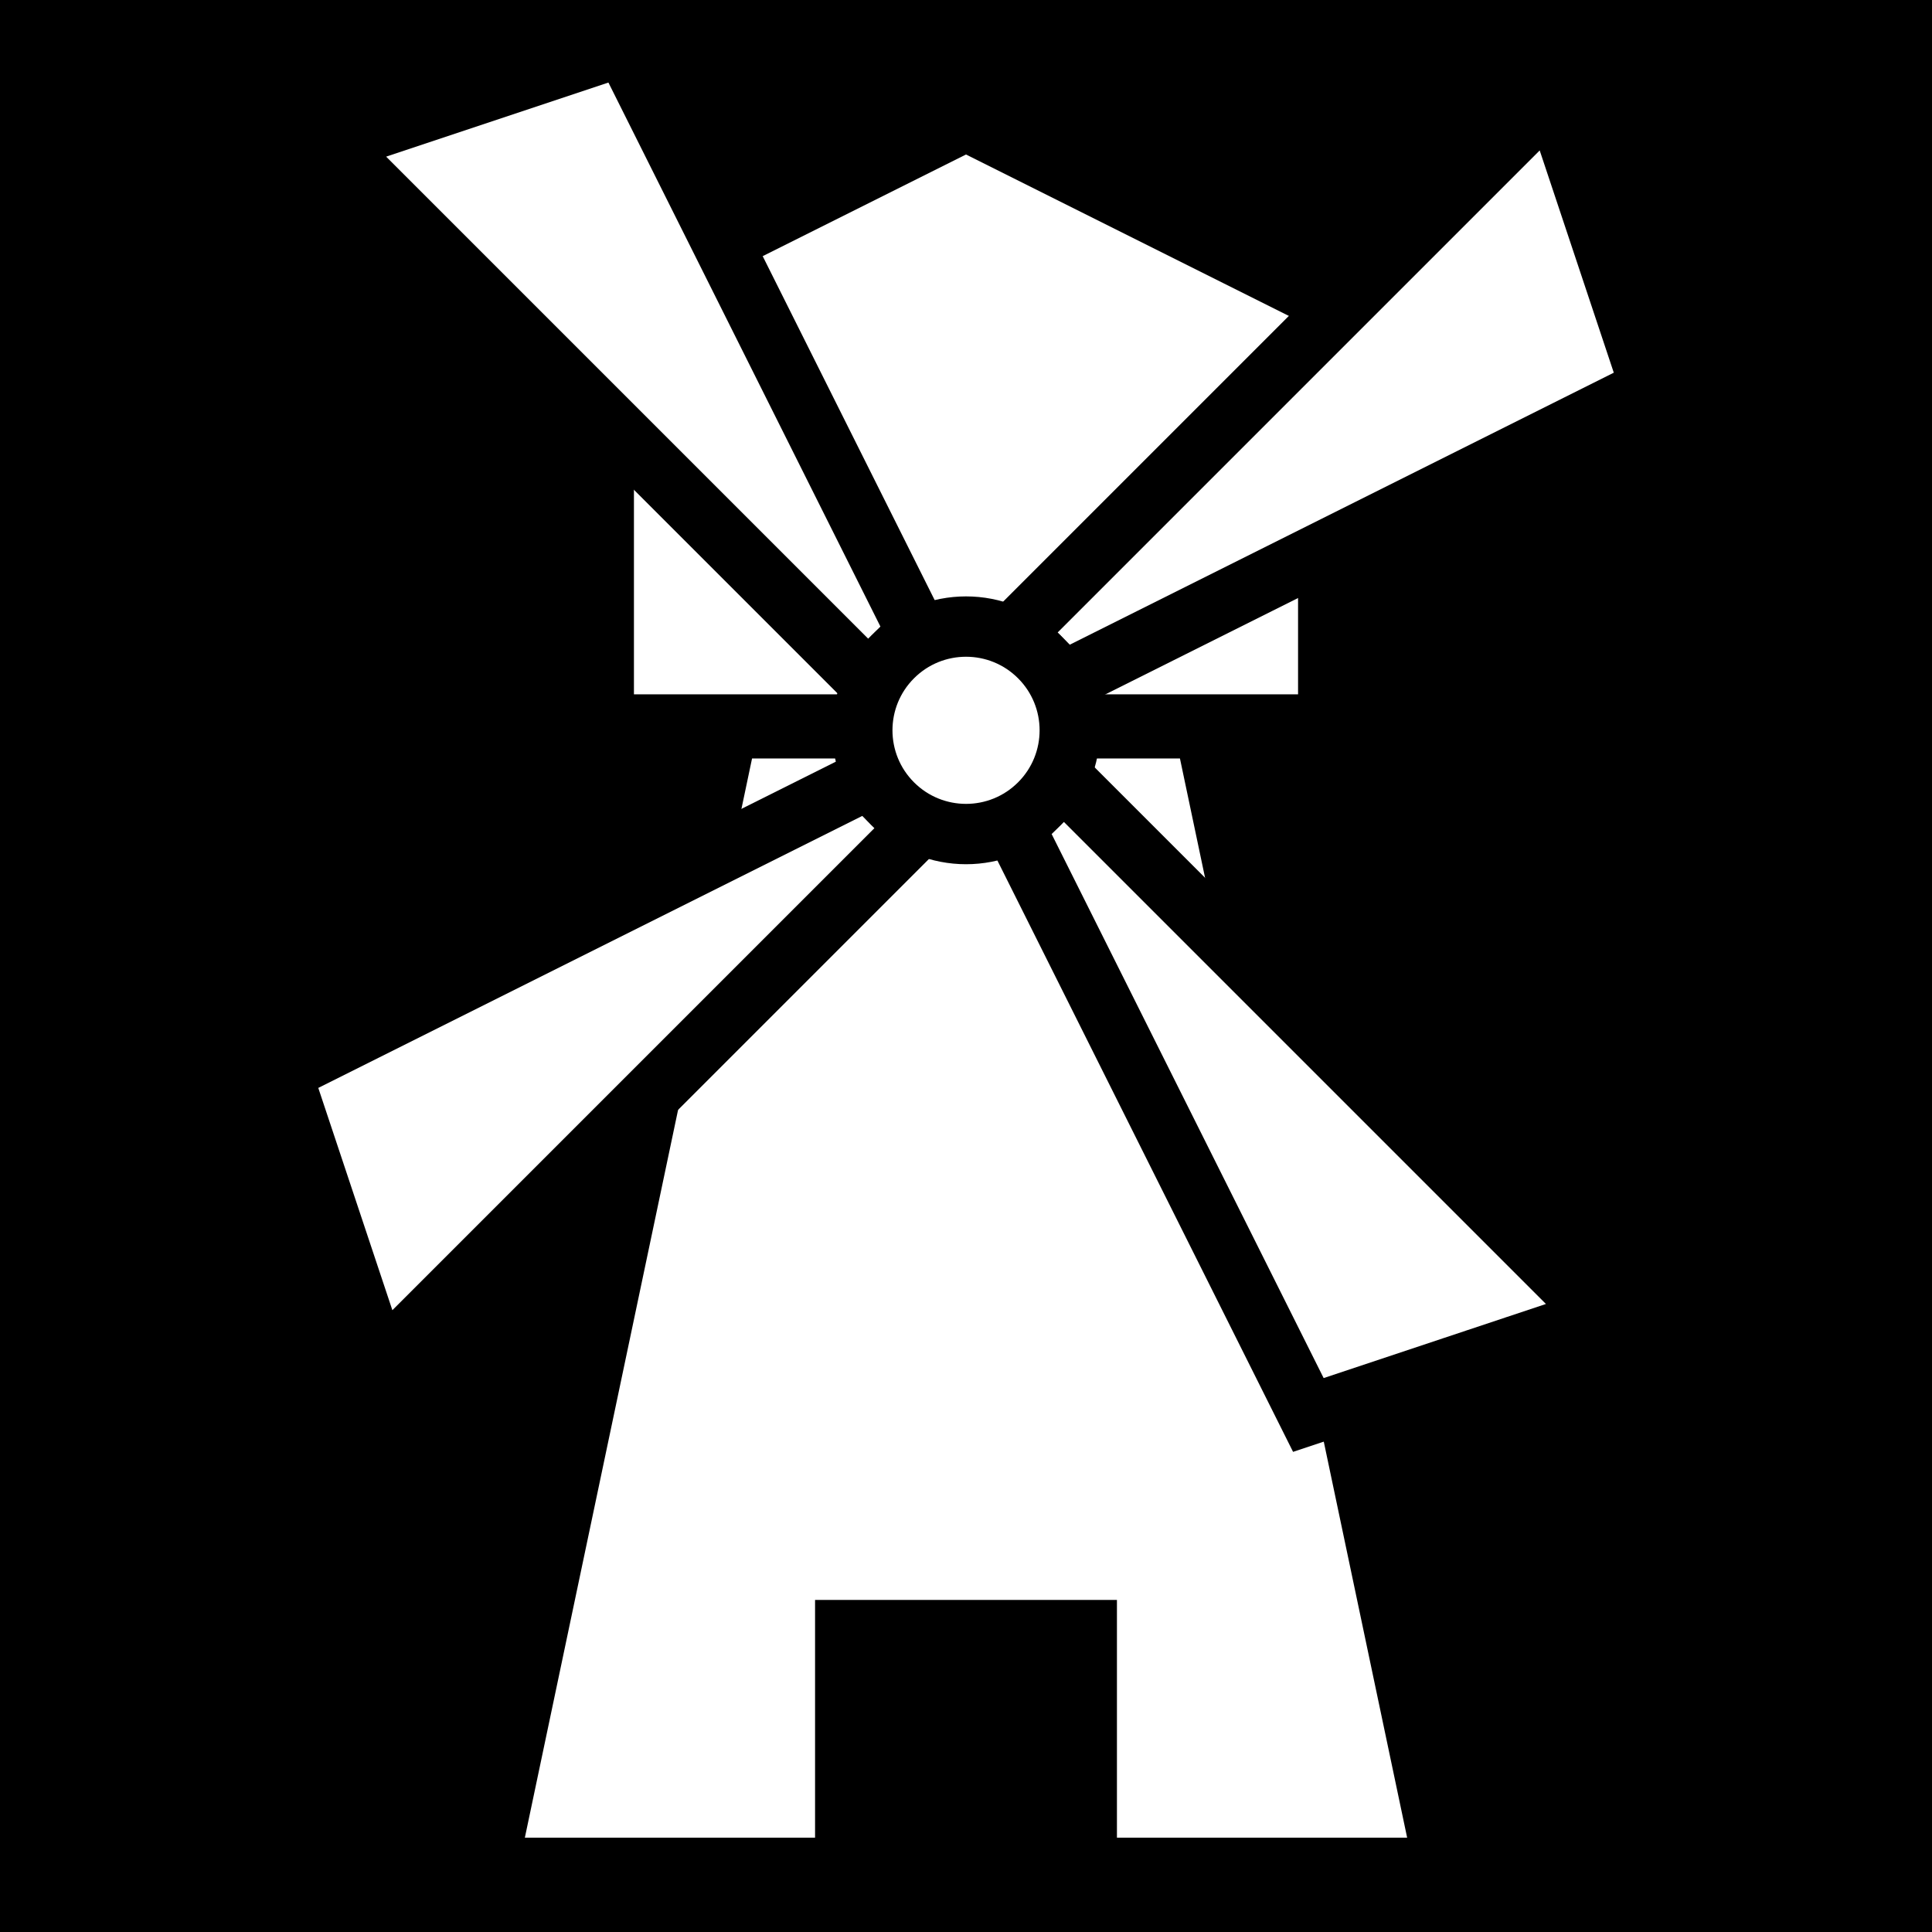 <svg xmlns="http://www.w3.org/2000/svg" viewBox="0 0 512 512"><path d="m0,0h512v512h-512z"/><g stroke="#000"><g fill="#fff"><path d="m128 496h256l-64-304h-128z" stroke-width="18"/><path d="m192 192h-32v-112l96-48 96 48v112h-32z" stroke-width="16"/><g transform="matrix(.81.81-.81.81 281.93-234.14)" stroke-width="13.961"><path d="m240 256v-176l64 32-48 144z"/><path d="m224 288h-176l32-64 144 48z"/><path d="m256 304v176l-64-32 48-144z"/><path d="m272 272h176l-32 64-144-48z"/><path d="m272 280c0 13.255-10.745 24-24 24-13.255 0-24-10.745-24-24 0-13.255 10.745-24 24-24 13.255 0 24 10.745 24 24z" stroke-linecap="round" color="#000"/></g></g><path d="m224 480v-48h64v48z" stroke-width="16"/></g></svg>